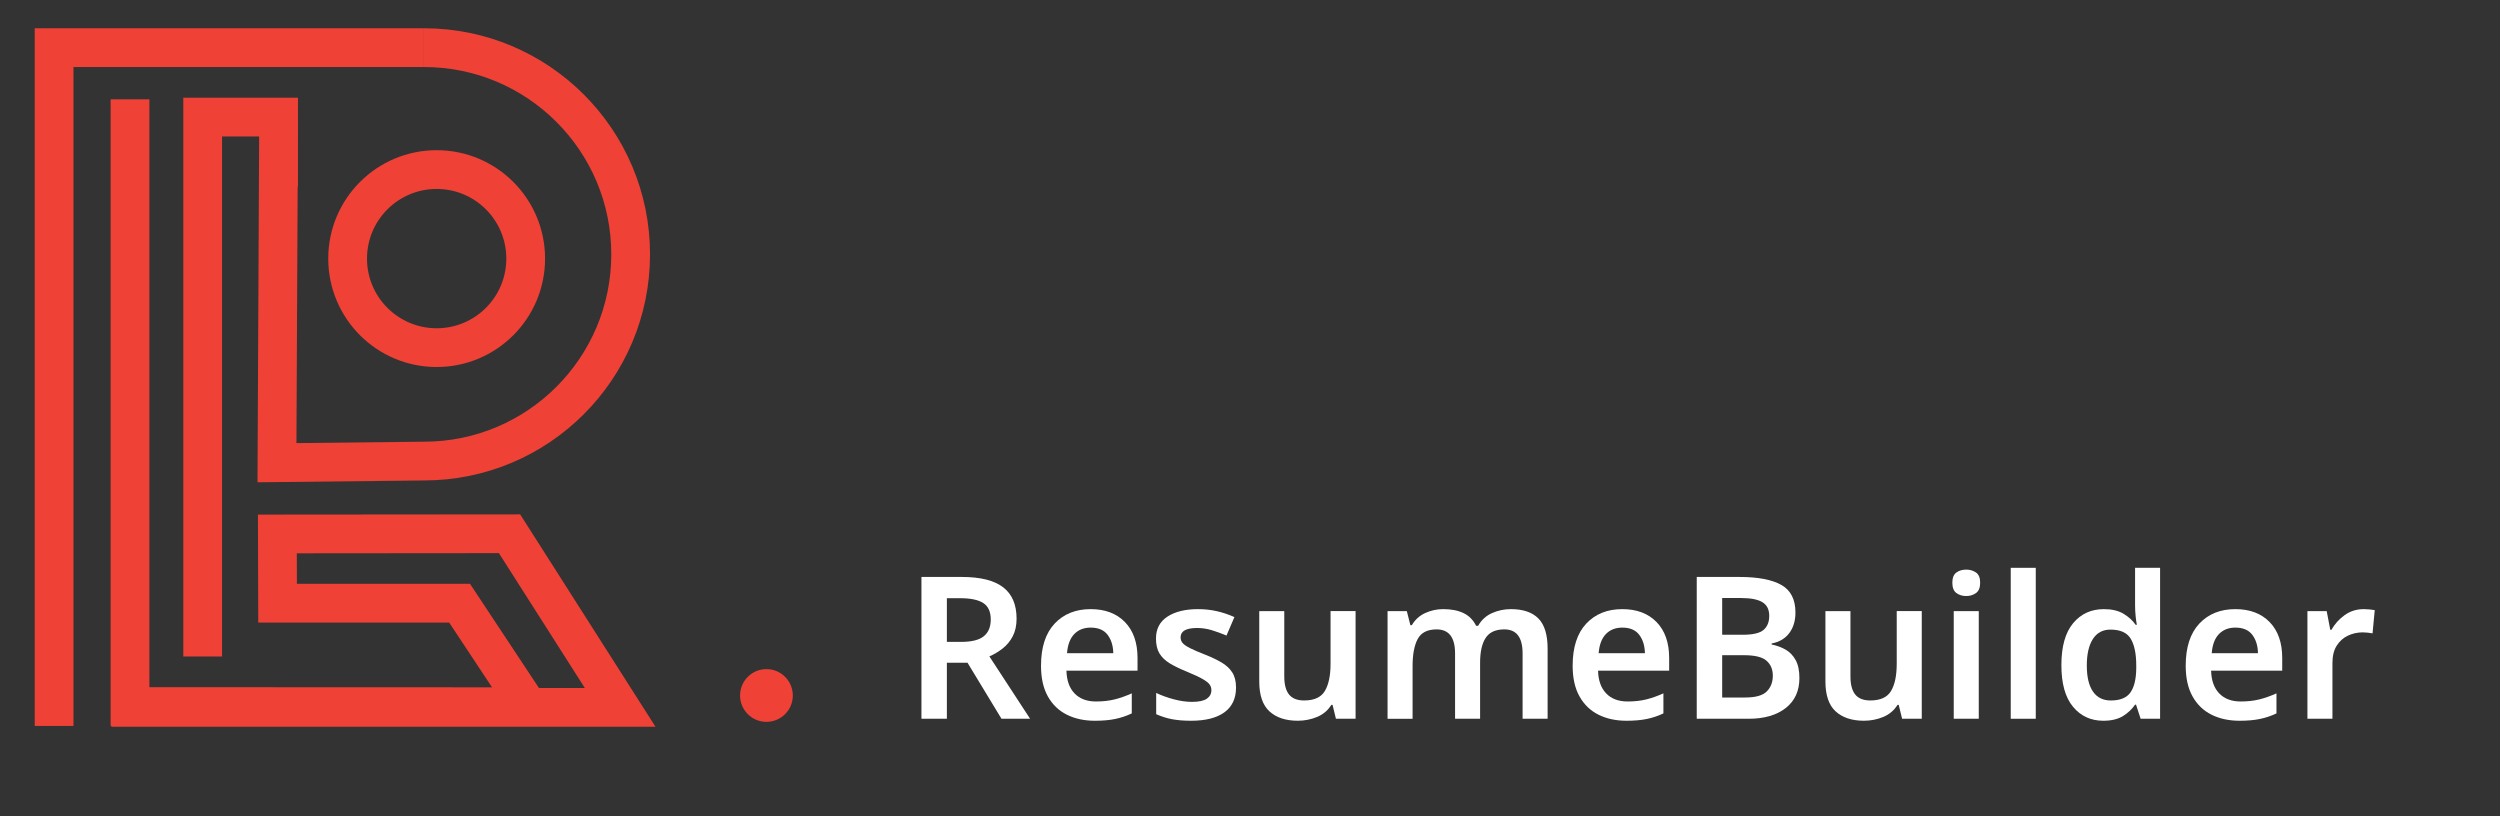 <?xml version="1.0" encoding="utf-8"?>
<!-- Generator: Adobe Illustrator 16.2.0, SVG Export Plug-In . SVG Version: 6.00 Build 0)  -->
<!DOCTYPE svg PUBLIC "-//W3C//DTD SVG 1.1//EN" "http://www.w3.org/Graphics/SVG/1.1/DTD/svg11.dtd">
<svg version="1.1" id="Слой_1" xmlns="http://www.w3.org/2000/svg" xmlns:xlink="http://www.w3.org/1999/xlink" x="0px" y="0px"
	 width="258px" height="84.25px" viewBox="0 0 258 84.25" enable-background="new 0 0 258 84.25" xml:space="preserve">
<rect x="0" y="0" width="258" height="84.25" fill="#333333" stroke="none"/>
<polyline fill="none" stroke="#EF4136" stroke-width="4" stroke-miterlimit="10" points="43.749,4.917 5.583,4.917 5.583,74.917 "/>
<polyline fill="none" stroke="#EF4136" stroke-width="4" stroke-miterlimit="10" points="11.5,73 64,73 52.584,55.083 
	28.625,55.104 28.646,62.25 47.431,62.25 54.5,72.932 13.417,72.917 13.417,10.25 "/>
<path fill="none" stroke="#EF4136" stroke-width="4" stroke-miterlimit="10" d="M43.749,4.917c11.782,0,21.334,9.551,21.334,21.333
	s-9.552,21.333-21.334,21.333L28.583,47.75l0.167-35.167v6.667"/>
<polyline fill="none" stroke="#EF4136" stroke-width="4" stroke-miterlimit="10" points="20.917,67.75 20.917,12.083 30.75,12.083 
	"/>
<circle fill="none" stroke="#EF4136" stroke-width="4" stroke-miterlimit="10" cx="45.063" cy="26.688" r="9.188"/>
<g enable-background="new    ">
	<path fill="white" d="M99.254,59.542c1.927,0,3.351,0.355,4.273,1.066c0.922,0.71,1.383,1.79,1.383,3.237
		c0,0.712-0.133,1.319-0.399,1.825c-0.267,0.505-0.615,0.925-1.045,1.259c-0.431,0.336-0.885,0.605-1.363,0.81l4.202,6.437h-2.952
		l-3.504-5.779h-2.132v5.779h-2.624V59.542H99.254z M99.09,61.735h-1.373v4.508h1.455c1.093,0,1.879-0.193,2.357-0.584
		c0.478-0.389,0.717-0.966,0.717-1.731c0-0.792-0.256-1.355-0.768-1.691C100.965,61.902,100.169,61.735,99.09,61.735z"/>
	<path fill="white" d="M112.556,62.862c1.488,0,2.667,0.444,3.535,1.332c0.868,0.889,1.302,2.125,1.302,3.709v1.313h-7.337
		c0.027,1.012,0.307,1.794,0.84,2.347c0.533,0.553,1.271,0.83,2.213,0.83c0.71,0,1.353-0.072,1.927-0.215
		c0.574-0.144,1.161-0.353,1.763-0.625v2.07c-0.546,0.259-1.114,0.45-1.701,0.572c-0.588,0.124-1.292,0.186-2.111,0.186
		c-1.093,0-2.057-0.209-2.89-0.626c-0.833-0.416-1.486-1.044-1.957-1.885c-0.472-0.841-0.707-1.896-0.707-3.167
		c0-1.899,0.468-3.347,1.403-4.345C109.771,63.361,111.011,62.862,112.556,62.862z M112.556,64.769
		c-0.697,0-1.261,0.222-1.691,0.665c-0.431,0.444-0.68,1.104-0.748,1.979h4.775c-0.014-0.765-0.208-1.396-0.584-1.896
		C113.932,65.018,113.347,64.769,112.556,64.769z"/>
	<path fill="white" d="M127.558,70.958c0,1.12-0.399,1.971-1.199,2.552s-1.944,0.871-3.433,0.871
		c-0.779,0-1.445-0.056-1.999-0.164c-0.554-0.11-1.089-0.28-1.609-0.513v-2.193c0.546,0.261,1.151,0.479,1.814,0.655
		c0.663,0.178,1.288,0.267,1.875,0.267c0.71,0,1.223-0.108,1.538-0.327c0.314-0.218,0.471-0.512,0.471-0.881
		c0-0.219-0.061-0.414-0.185-0.584c-0.122-0.172-0.362-0.359-0.716-0.564c-0.356-0.205-0.895-0.458-1.62-0.758
		c-0.71-0.287-1.301-0.574-1.773-0.86c-0.471-0.288-0.827-0.629-1.065-1.025c-0.239-0.396-0.359-0.909-0.359-1.537
		c0-0.997,0.396-1.752,1.189-2.266c0.792-0.512,1.837-0.768,3.135-0.768c0.683,0,1.329,0.068,1.938,0.205
		c0.607,0.137,1.219,0.342,1.833,0.614l-0.819,1.906c-0.52-0.218-1.025-0.402-1.517-0.553c-0.492-0.15-0.998-0.226-1.517-0.226
		c-1.134,0-1.702,0.32-1.702,0.964c0,0.231,0.072,0.43,0.215,0.594c0.144,0.164,0.396,0.338,0.759,0.521
		c0.361,0.186,0.877,0.408,1.547,0.667c0.655,0.26,1.223,0.529,1.701,0.81c0.478,0.28,0.847,0.621,1.106,1.024
		C127.428,69.794,127.558,70.315,127.558,70.958z"/>
	<path fill="white" d="M139.896,63.067v11.108h-2.029l-0.348-1.436h-0.124c-0.354,0.574-0.847,0.991-1.475,1.251
		c-0.629,0.26-1.292,0.39-1.988,0.39c-1.244,0-2.217-0.321-2.921-0.964c-0.704-0.642-1.056-1.673-1.056-3.095v-7.255h2.582v6.742
		c0,0.835,0.164,1.455,0.492,1.865s0.848,0.615,1.558,0.615c1.039,0,1.752-0.327,2.142-0.984c0.39-0.655,0.584-1.591,0.584-2.807
		v-5.432H139.896z"/>
	<path fill="white" d="M155.922,62.862c1.258,0,2.203,0.321,2.839,0.963c0.636,0.644,0.953,1.682,0.953,3.115v7.235h-2.582v-6.743
		c0-1.653-0.629-2.48-1.886-2.48c-0.901,0-1.544,0.294-1.927,0.882c-0.383,0.587-0.573,1.441-0.573,2.563v5.779h-2.583v-6.743
		c0-1.653-0.634-2.48-1.905-2.48c-0.943,0-1.592,0.328-1.947,0.984s-0.533,1.592-0.533,2.808v5.432h-2.582V63.067h1.988l0.368,1.455
		h0.145c0.34-0.574,0.806-0.993,1.394-1.26c0.586-0.267,1.2-0.4,1.844-0.4c0.833,0,1.533,0.136,2.102,0.41
		c0.565,0.272,1.001,0.711,1.301,1.311h0.205c0.34-0.6,0.819-1.038,1.434-1.311C154.59,62.998,155.239,62.862,155.922,62.862z"/>
	<path fill="white" d="M167.42,62.862c1.488,0,2.668,0.444,3.535,1.332c0.868,0.889,1.302,2.125,1.302,3.709v1.313h-7.337
		c0.026,1.012,0.307,1.794,0.84,2.347s1.271,0.83,2.213,0.83c0.71,0,1.354-0.072,1.928-0.215c0.574-0.144,1.16-0.353,1.763-0.625
		v2.07c-0.547,0.259-1.113,0.45-1.702,0.572c-0.588,0.124-1.29,0.186-2.111,0.186c-1.093,0-2.057-0.209-2.89-0.626
		c-0.833-0.416-1.485-1.044-1.956-1.885c-0.473-0.841-0.708-1.896-0.708-3.167c0-1.899,0.468-3.347,1.403-4.345
		C164.635,63.361,165.876,62.862,167.42,62.862z M167.42,64.769c-0.696,0-1.262,0.222-1.691,0.665
		c-0.431,0.444-0.68,1.104-0.748,1.979h4.775c-0.014-0.765-0.207-1.396-0.584-1.896C168.796,65.018,168.213,64.769,167.42,64.769z"
		/>
	<path fill="white" d="M175.105,59.542h4.406c1.899,0,3.337,0.272,4.314,0.819c0.977,0.547,1.465,1.496,1.465,2.85
		c0,0.847-0.211,1.554-0.635,2.12c-0.424,0.568-1.032,0.926-1.824,1.076v0.103c0.533,0.11,1.015,0.288,1.445,0.533
		c0.43,0.246,0.775,0.605,1.035,1.077c0.259,0.47,0.388,1.089,0.388,1.854c0,1.326-0.47,2.356-1.413,3.095s-2.221,1.107-3.833,1.107
		h-5.349V59.542z M177.729,65.507h2.132c1.038,0,1.751-0.168,2.142-0.503c0.388-0.334,0.583-0.815,0.583-1.445
		c0-0.655-0.235-1.127-0.707-1.413c-0.472-0.288-1.212-0.431-2.223-0.431h-1.927V65.507z M177.729,67.617v4.365h2.377
		c1.065,0,1.807-0.207,2.224-0.625c0.416-0.417,0.626-0.96,0.626-1.629c0-0.643-0.215-1.154-0.646-1.537
		c-0.431-0.383-1.206-0.574-2.326-0.574H177.729z"/>
	<path fill="white" d="M198.326,63.067v11.108h-2.029l-0.349-1.436h-0.123c-0.354,0.574-0.848,0.991-1.476,1.251
		s-1.291,0.39-1.988,0.39c-1.243,0-2.217-0.321-2.921-0.964c-0.703-0.642-1.056-1.673-1.056-3.095v-7.255h2.583v6.742
		c0,0.835,0.164,1.455,0.492,1.865c0.327,0.41,0.848,0.615,1.559,0.615c1.038,0,1.751-0.327,2.142-0.984
		c0.389-0.655,0.583-1.591,0.583-2.807v-5.432H198.326z"/>
	<path fill="white" d="M202.918,58.784c0.382,0,0.716,0.099,1.004,0.297c0.287,0.198,0.43,0.55,0.43,1.056
		c0,0.505-0.143,0.86-0.43,1.065c-0.288,0.205-0.622,0.308-1.004,0.308c-0.397,0-0.735-0.103-1.016-0.308s-0.42-0.561-0.42-1.065
		c0-0.506,0.14-0.857,0.42-1.056S202.521,58.784,202.918,58.784z M204.209,63.067v11.108h-2.583V63.067H204.209z"/>
	<path fill="white" d="M210.091,74.176h-2.583V58.599h2.583V74.176z"/>
	<path fill="white" d="M217.059,74.381c-1.285,0-2.327-0.481-3.125-1.445c-0.801-0.963-1.199-2.394-1.199-4.294
		c0-1.913,0.402-3.354,1.209-4.324c0.806-0.97,1.864-1.455,3.177-1.455c0.819,0,1.492,0.157,2.019,0.472
		c0.525,0.313,0.946,0.696,1.26,1.146h0.123c-0.04-0.189-0.082-0.481-0.123-0.87c-0.04-0.39-0.06-0.762-0.06-1.117v-3.895h2.581
		v15.577h-2.009l-0.472-1.455h-0.101c-0.315,0.464-0.732,0.856-1.251,1.179C218.567,74.22,217.892,74.381,217.059,74.381z
		 M217.837,72.29c0.957,0,1.63-0.273,2.019-0.82c0.391-0.545,0.591-1.372,0.605-2.479v-0.327c0-1.19-0.188-2.102-0.564-2.737
		c-0.376-0.635-1.075-0.952-2.1-0.952c-0.793,0-1.398,0.324-1.814,0.974c-0.417,0.648-0.625,1.561-0.625,2.735
		c0,1.176,0.211,2.07,0.636,2.685C216.416,71.982,217.031,72.29,217.837,72.29z"/>
	<path fill="white" d="M230.688,62.862c1.488,0,2.668,0.444,3.535,1.332c0.867,0.889,1.302,2.125,1.302,3.709v1.313h-7.338
		c0.027,1.012,0.308,1.794,0.841,2.347s1.271,0.83,2.213,0.83c0.711,0,1.353-0.072,1.928-0.215c0.573-0.144,1.161-0.353,1.762-0.625
		v2.07c-0.546,0.259-1.113,0.45-1.701,0.572c-0.589,0.124-1.291,0.186-2.11,0.186c-1.094,0-2.057-0.209-2.892-0.626
		c-0.833-0.416-1.484-1.044-1.956-1.885s-0.707-1.896-0.707-3.167c0-1.899,0.468-3.347,1.403-4.345
		C227.902,63.361,229.143,62.862,230.688,62.862z M230.688,64.769c-0.697,0-1.261,0.222-1.691,0.665
		c-0.431,0.444-0.68,1.104-0.748,1.979h4.774c-0.012-0.765-0.207-1.396-0.583-1.896S231.479,64.769,230.688,64.769z"/>
	<path fill="white" d="M243.947,62.862c0.178,0,0.376,0.01,0.594,0.031c0.219,0.02,0.396,0.044,0.533,0.071l-0.226,2.397
		c-0.137-0.027-0.304-0.051-0.503-0.071c-0.197-0.021-0.365-0.031-0.501-0.031c-0.547,0-1.06,0.113-1.537,0.338
		c-0.479,0.227-0.863,0.57-1.159,1.036c-0.292,0.464-0.439,1.059-0.439,1.782v5.76h-2.582V63.067h1.988l0.368,1.927h0.122
		c0.328-0.588,0.779-1.09,1.354-1.507C242.532,63.071,243.195,62.862,243.947,62.862z"/>
</g>
<circle fill="#EF4136" cx="79.097" cy="71.774" r="2.722"/>
</svg>
